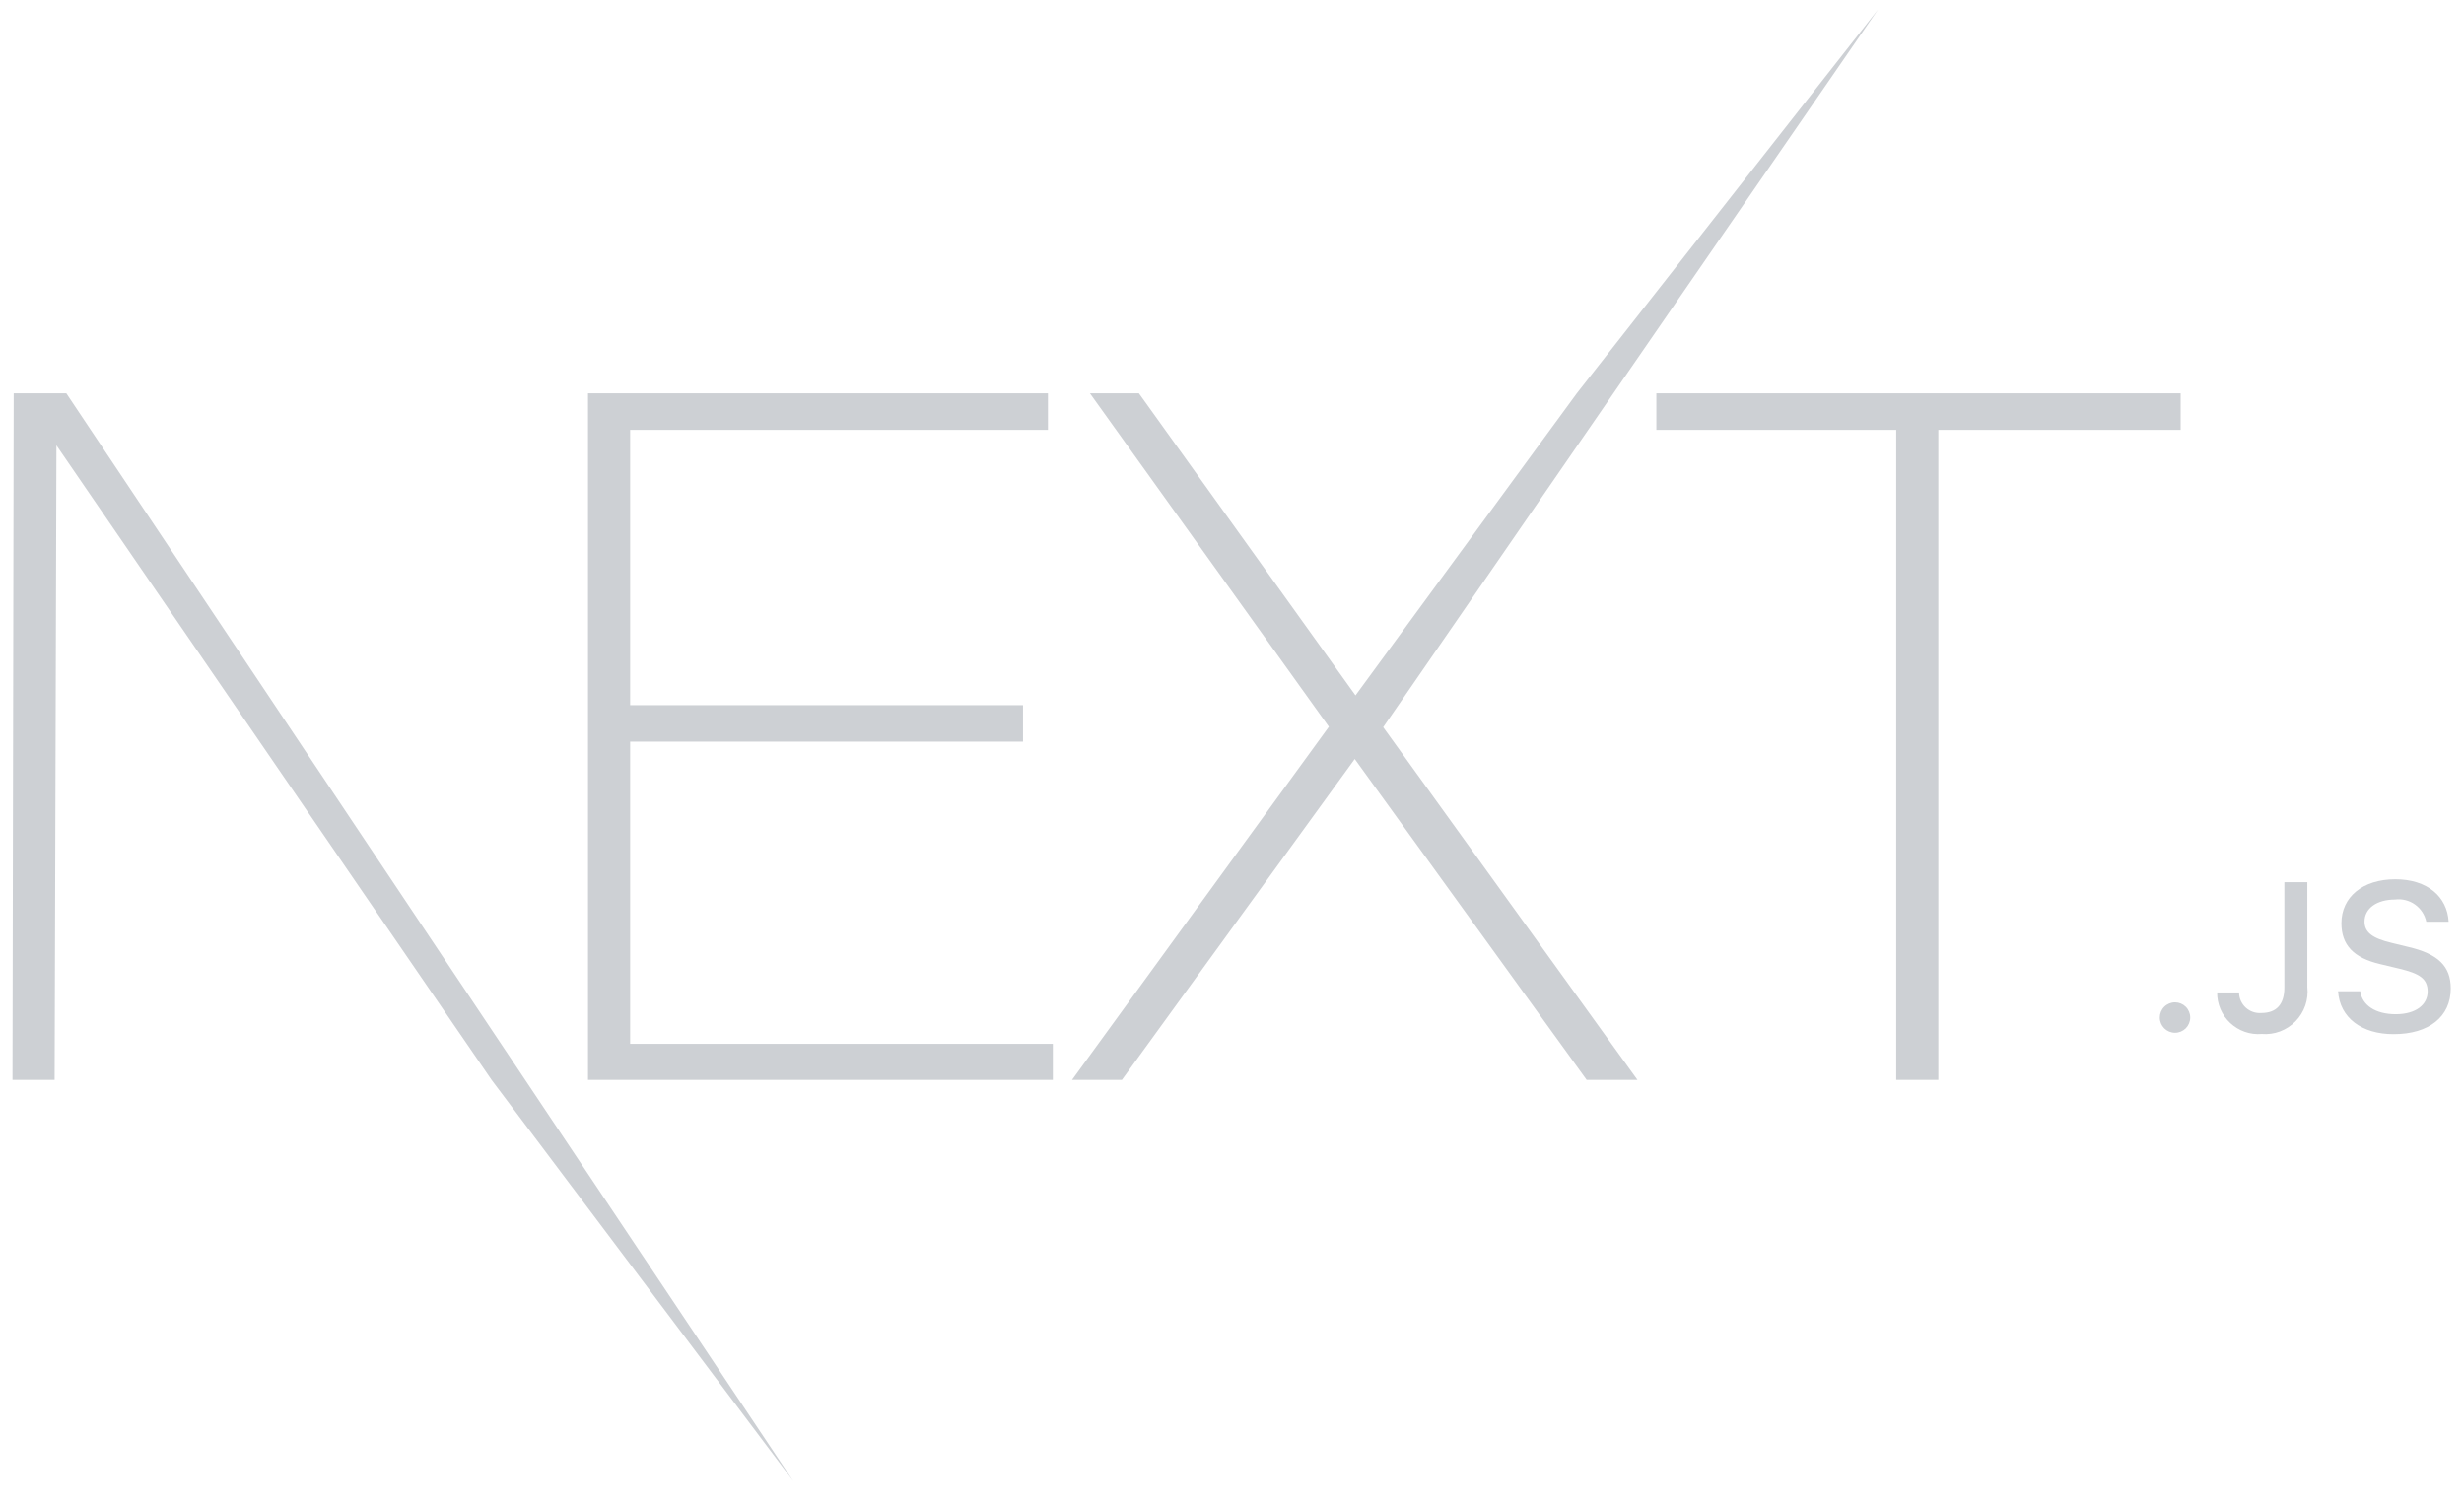 <svg width="72" height="44" viewBox="0 0 72 44" fill="none" xmlns="http://www.w3.org/2000/svg">
<path d="M17.182 11.493H30.622V12.56H18.413V20.605H29.893V21.671H18.413V30.502H30.765V31.556H17.182V11.493ZM31.849 11.493H33.28L39.609 20.32L46.076 11.493L54.876 0.28L40.418 21.249L47.849 31.556H46.364L39.587 22.178L32.782 31.556H31.325L38.831 21.236L31.849 11.493ZM48.4 12.56V11.493H63.72V12.56H56.64V31.556H55.409V12.56H48.4ZM0.4 11.493H1.938L23.178 43.276L14.364 31.556L1.649 13.013L1.596 31.556H0.365L0.4 11.493ZM63.556 30.178C63.438 30.178 63.325 30.131 63.241 30.048C63.158 29.964 63.111 29.851 63.111 29.733C63.111 29.616 63.158 29.502 63.241 29.419C63.325 29.336 63.438 29.289 63.556 29.289C63.673 29.289 63.786 29.336 63.87 29.419C63.953 29.502 64 29.616 64 29.733C64 29.851 63.953 29.964 63.87 30.048C63.786 30.131 63.673 30.178 63.556 30.178ZM64.769 29H65.427C65.427 29.083 65.445 29.166 65.478 29.242C65.512 29.318 65.561 29.386 65.622 29.443C65.684 29.499 65.756 29.542 65.835 29.569C65.913 29.596 65.997 29.607 66.08 29.6C66.525 29.6 66.751 29.342 66.751 28.858V25.778H67.422V28.845C67.442 29.026 67.421 29.209 67.362 29.382C67.302 29.555 67.205 29.712 67.078 29.843C66.95 29.973 66.796 30.074 66.625 30.139C66.454 30.203 66.271 30.228 66.089 30.213C65.922 30.227 65.754 30.206 65.596 30.151C65.438 30.096 65.293 30.008 65.17 29.894C65.047 29.78 64.95 29.641 64.884 29.488C64.818 29.334 64.785 29.168 64.787 29H64.769ZM68.302 28.965H68.969C69.022 29.373 69.413 29.636 70.004 29.636C70.596 29.636 70.938 29.356 70.938 28.973C70.938 28.591 70.689 28.445 70.116 28.307L69.556 28.173C68.773 27.991 68.418 27.613 68.418 26.978C68.418 26.204 69.049 25.693 69.991 25.693C70.933 25.693 71.511 26.204 71.551 26.933H70.898C70.855 26.73 70.737 26.55 70.567 26.43C70.397 26.309 70.189 26.258 69.982 26.285C69.453 26.285 69.093 26.542 69.093 26.929C69.093 27.24 69.32 27.418 69.885 27.551L70.36 27.667C71.249 27.871 71.613 28.236 71.613 28.884C71.613 29.711 70.973 30.218 69.947 30.218C69.013 30.222 68.369 29.738 68.32 28.965H68.302Z" fill="#CDD0D4"/>
</svg>
